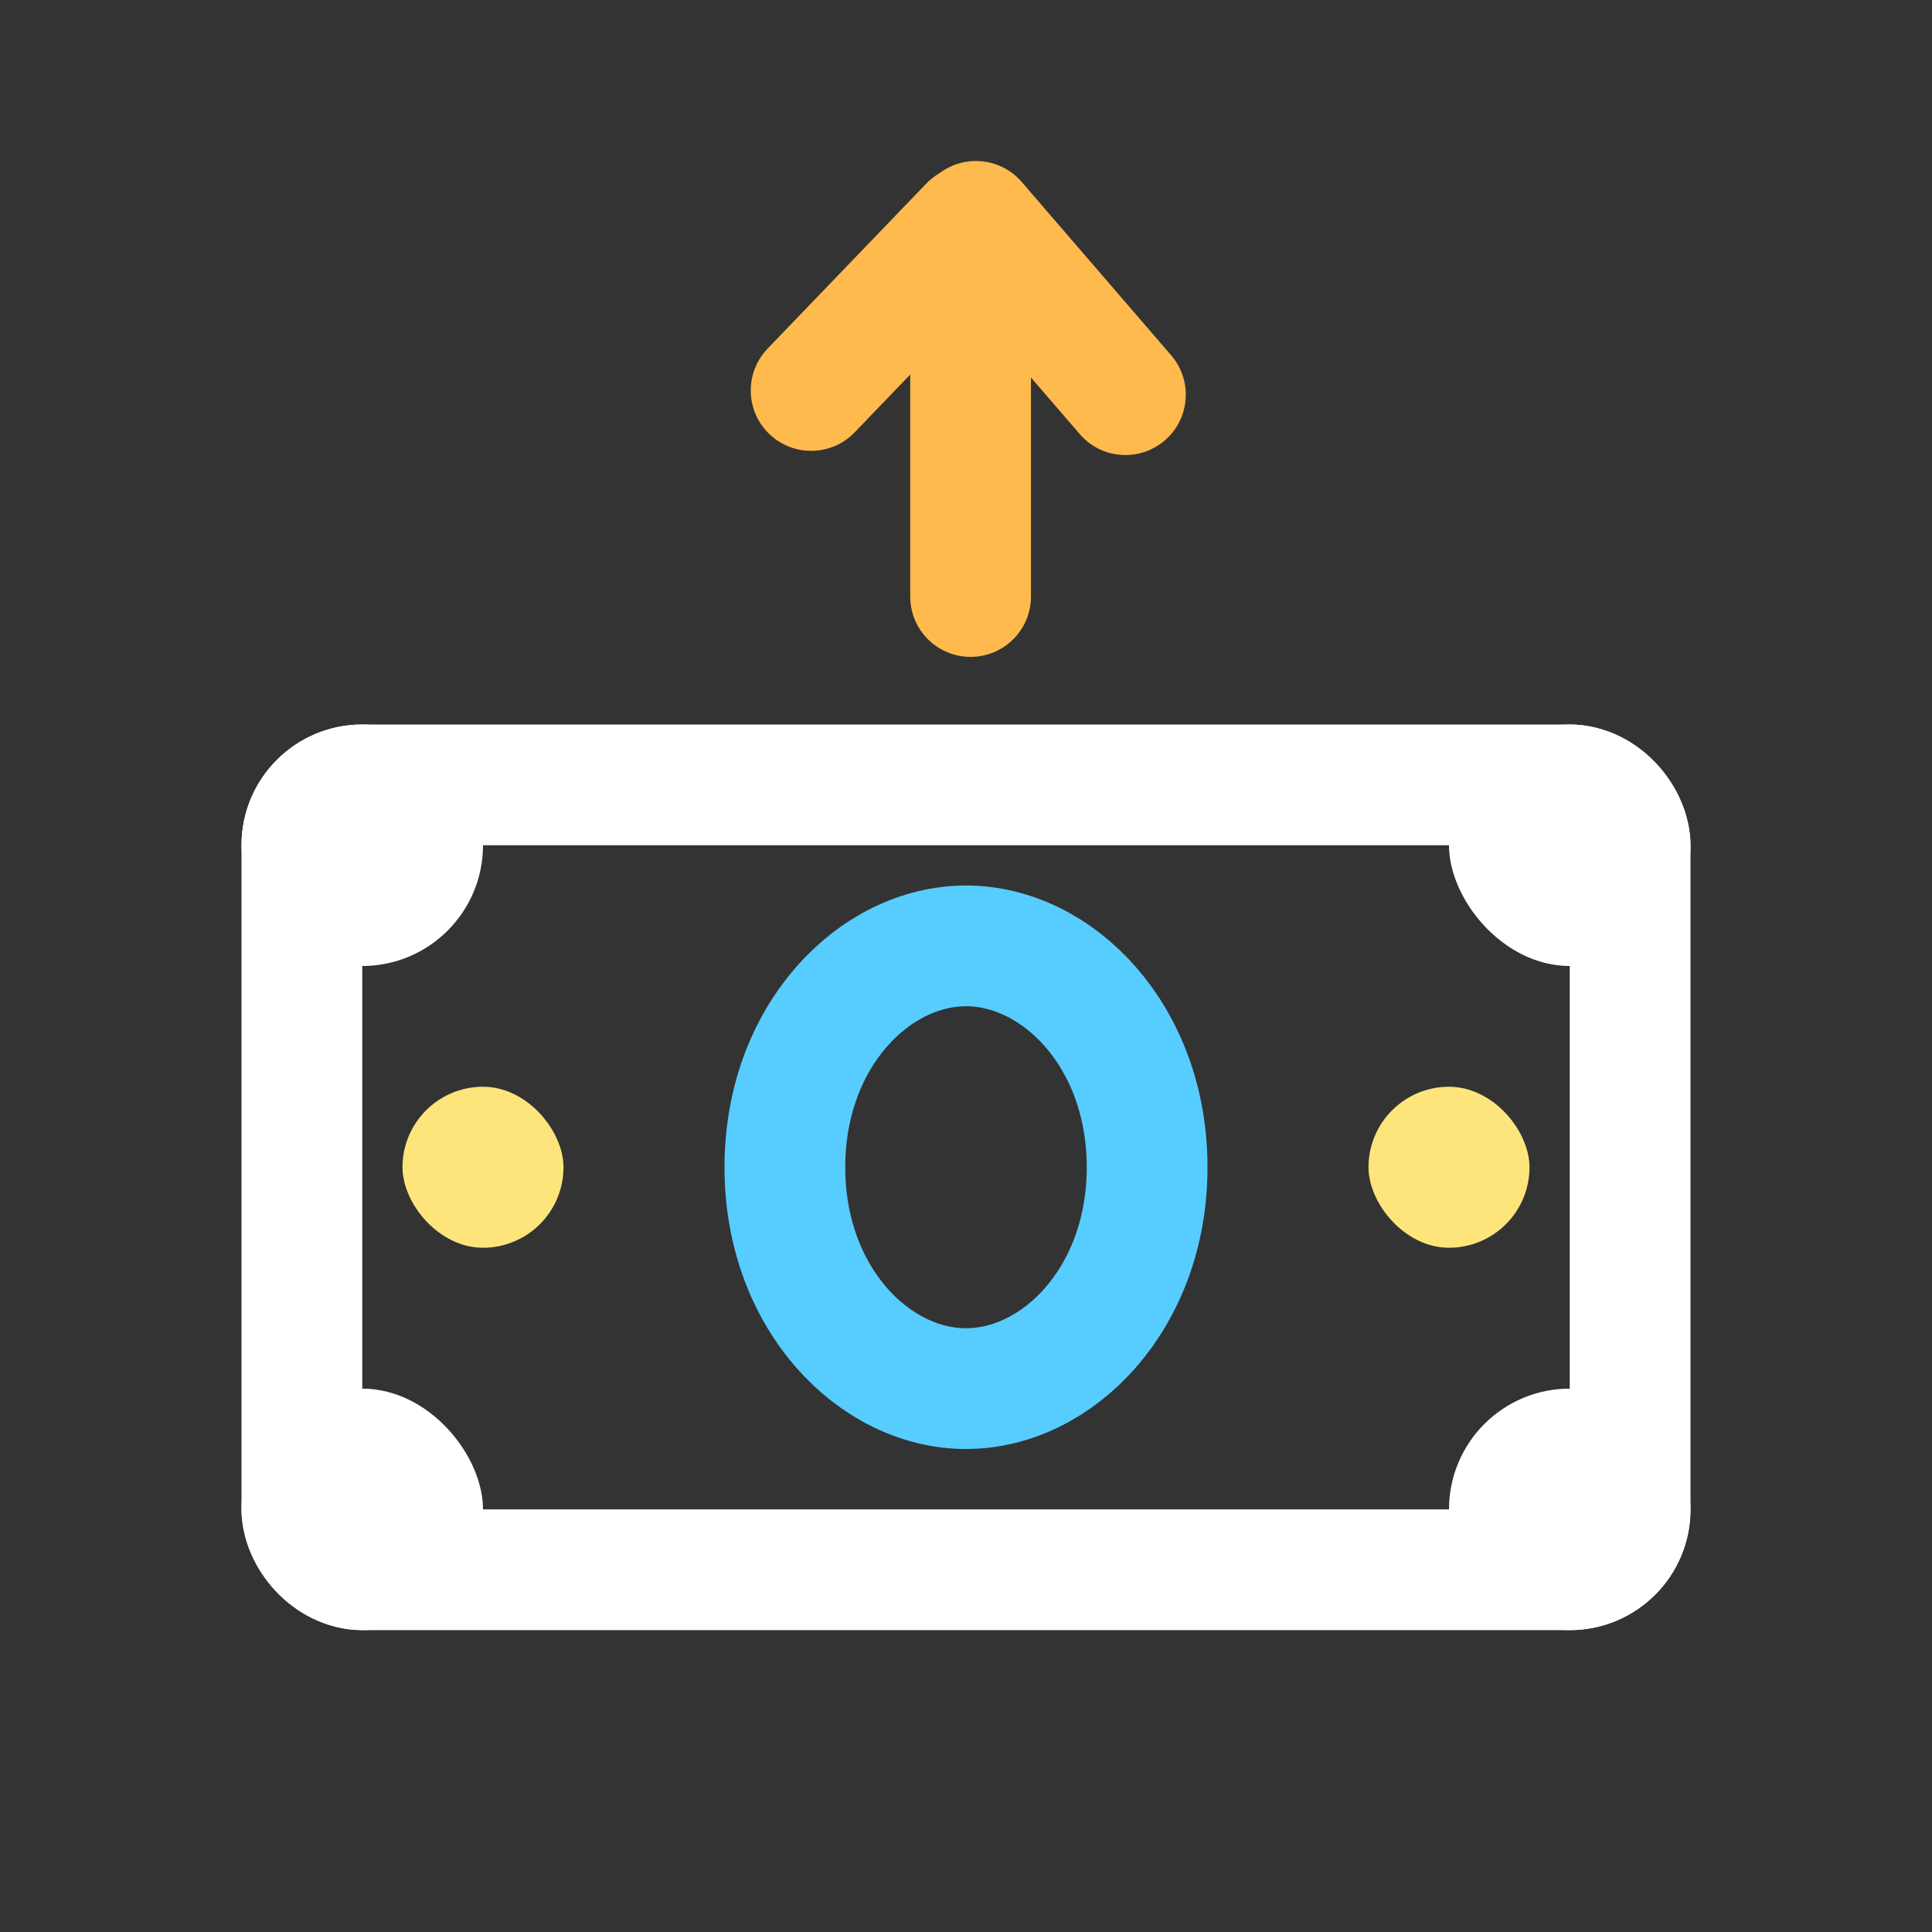 <svg width="24" height="24" viewBox="0 0 24 24" fill="none" xmlns="http://www.w3.org/2000/svg">
<rect x="0" y="0" width="24" height="24" fill="#333333" stroke="none"/>
<rect x="3.75" y="9.75" width="16.5" height="9.75" rx="0.75" stroke="white" stroke-width="1.5"/>
<rect x="3" y="9" width="3" height="3" rx="1.5" fill="white"/>
<rect x="3" y="17.25" width="3" height="3" rx="1.5" fill="white"/>
<rect x="5" y="13.5" width="2" height="2" rx="1" fill="#FEE57B"/>
<rect x="18" y="9" width="3" height="3" rx="1.5" fill="white"/>
<rect x="18" y="17.25" width="3" height="3" rx="1.5" fill="white"/>
<rect x="17" y="13.5" width="2" height="2" rx="1" fill="#FEE57B"/>
<path d="M14.25 14.5C14.25 16.131 13.138 17.25 12 17.25C10.862 17.25 9.75 16.131 9.75 14.5C9.75 12.869 10.862 11.75 12 11.75C13.138 11.75 14.25 12.869 14.25 14.5Z" stroke="#57CDFF" stroke-width="1.5"/>
<path d="M12.807 7.41C12.807 7.825 12.471 8.16 12.057 8.16C11.642 8.16 11.307 7.825 11.307 7.41L11.307 2.91C11.307 2.496 11.642 2.16 12.057 2.16C12.471 2.16 12.807 2.496 12.807 2.91L12.807 7.41Z" fill="#FEBA4D"/>
<path d="M14.548 4.413C14.823 4.731 14.782 5.212 14.459 5.48C14.144 5.741 13.679 5.702 13.413 5.392L11.556 3.24C11.282 2.922 11.322 2.44 11.646 2.172C11.96 1.912 12.425 1.951 12.692 2.26L14.548 4.413Z" fill="#FEBA4D"/>
<path d="M11.505 2.282C11.796 1.979 12.279 1.974 12.576 2.271C12.865 2.56 12.869 3.027 12.586 3.321L10.617 5.371C10.326 5.673 9.843 5.678 9.546 5.381C9.257 5.093 9.253 4.626 9.535 4.331L11.505 2.282Z" fill="#FEBA4D"/>
</svg>
